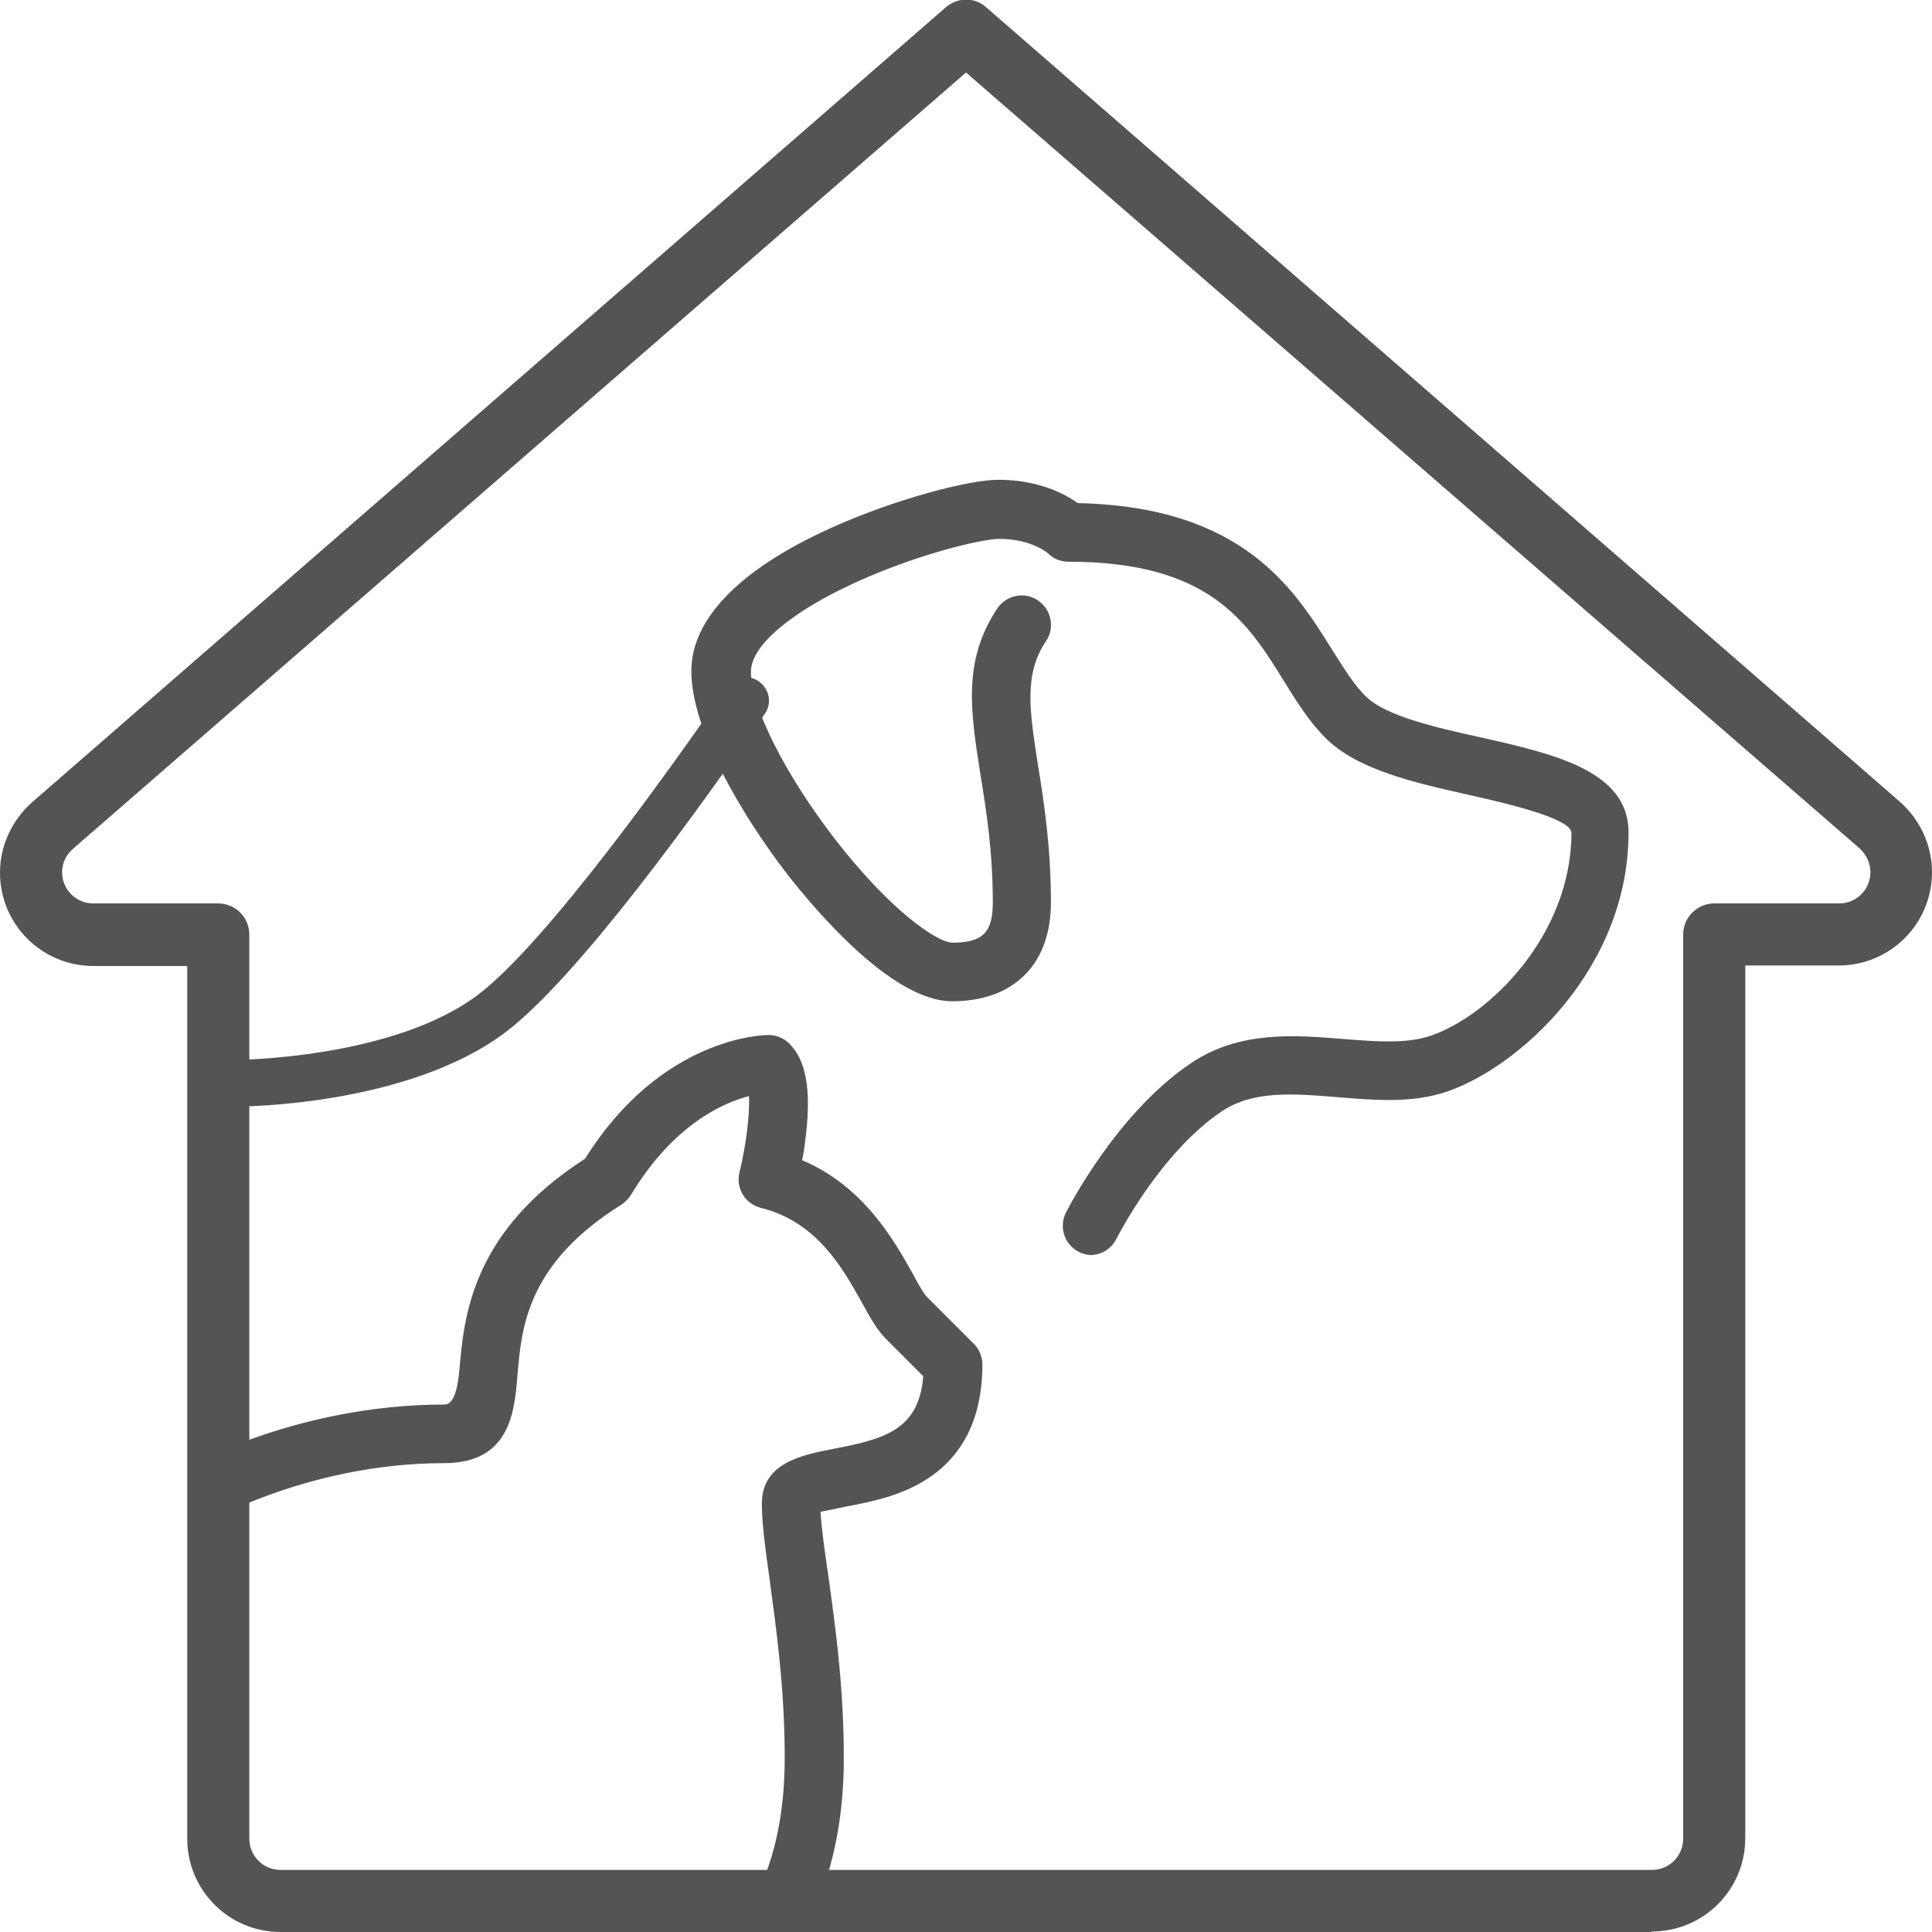 <?xml version="1.0" encoding="UTF-8"?><svg id="Layer_2" xmlns="http://www.w3.org/2000/svg" viewBox="0 0 38.9 38.9"><defs><style>.cls-1{fill:#545454;}</style></defs><g id="Layer_1-2"><path class="cls-1" d="M33.25,38.9H5.65c-1.04,0-1.88-.84-1.88-1.88V19.45H1.88c-1.04,0-1.88-.84-1.88-1.88,0-.54,.24-1.06,.65-1.42L19.04,.15c.24-.21,.59-.21,.82,0l18.39,15.99c.41,.36,.65,.88,.65,1.42,0,1.04-.84,1.88-1.88,1.88h-1.88v17.57c0,1.04-.84,1.88-1.88,1.88ZM19.45,1.46L1.47,17.09c-.14,.12-.22,.29-.22,.47,0,.35,.28,.63,.63,.63h2.51c.35,0,.63,.28,.63,.63v18.2c0,.35,.28,.63,.63,.63h27.61c.35,0,.63-.28,.63-.63V18.82c0-.35,.28-.63,.63-.63h2.51c.35,0,.63-.28,.63-.63,0-.18-.08-.35-.22-.48L19.45,1.46Z"/><g><path class="cls-1" d="M15.88,38.65c-.06,0-.12-.01-.18-.04-.24-.1-.35-.37-.25-.61,.33-.77,.48-1.62,.48-2.61,0-1.39-.17-2.61-.31-3.58-.09-.64-.16-1.15-.16-1.54,0-.72,.75-.86,1.35-.98,1.1-.21,1.83-.44,1.9-1.63l-.79-.79c-.17-.17-.3-.41-.47-.71-.39-.7-.93-1.67-2.11-1.96-.25-.06-.4-.32-.34-.56,.16-.64,.23-1.37,.18-1.71-.51,.1-1.65,.5-2.58,2.07-.04,.06-.09,.12-.15,.16-1.96,1.22-2.07,2.55-2.15,3.52-.06,.74-.14,1.67-1.35,1.67-1.31,0-2.74,.29-4.01,.82-.24,.1-.51-.01-.61-.25-.1-.24,.01-.51,.25-.61,1.4-.58,2.92-.89,4.37-.89,.32,0,.36,0,.42-.81,.09-1.02,.23-2.72,2.49-4.18,1.51-2.43,3.51-2.46,3.6-2.46,.12,0,.24,.05,.33,.14,.31,.31,.4,.85,.31,1.72-.03,.23-.06,.45-.09,.62,1.27,.49,1.88,1.59,2.26,2.27,.12,.21,.24,.43,.32,.51l.93,.93c.09,.09,.14,.21,.14,.33,0,.97-.33,1.69-.98,2.14-.53,.37-1.17,.49-1.68,.59-.2,.04-.47,.09-.59,.14,0,.33,.07,.8,.15,1.33,.14,1,.31,2.25,.31,3.71,0,1.1-.19,2.1-.56,2.97-.08,.18-.25,.28-.43,.28Z"/><path class="cls-1" d="M15.88,38.77c-.08,0-.16-.02-.23-.05-.15-.06-.26-.18-.32-.32-.06-.15-.06-.31,0-.45,.32-.75,.47-1.59,.47-2.56,0-1.39-.17-2.59-.3-3.56-.09-.64-.16-1.15-.16-1.56,0-.83,.84-.98,1.45-1.1,1.06-.2,1.71-.4,1.8-1.46l-.75-.75c-.18-.18-.32-.43-.49-.74-.38-.68-.9-1.62-2.03-1.9-.32-.08-.51-.4-.43-.72,.13-.53,.21-1.16,.19-1.53-.51,.13-1.52,.57-2.37,1.98-.05,.08-.12,.15-.19,.2-1.91,1.19-2.02,2.48-2.1,3.43-.06,.75-.15,1.78-1.48,1.78s-2.7,.29-3.96,.81c-.15,.06-.31,.06-.45,0-.15-.06-.26-.17-.32-.32-.06-.15-.06-.31,0-.45,.06-.15,.17-.26,.32-.32,1.42-.59,2.95-.9,4.42-.9q.24,0,.3-.7c.09-1.04,.23-2.77,2.53-4.25,1.54-2.46,3.6-2.49,3.69-2.49,.16,0,.31,.06,.42,.17,.34,.34,.44,.91,.34,1.82-.02,.17-.04,.35-.08,.53,1.25,.53,1.86,1.63,2.23,2.29,.1,.19,.23,.42,.3,.48l.93,.93c.11,.11,.17,.26,.17,.42,0,1.01-.35,1.77-1.04,2.25-.56,.39-1.21,.51-1.73,.61-.15,.03-.35,.07-.49,.1,.02,.32,.08,.76,.15,1.23,.14,1.01,.32,2.26,.32,3.73,0,1.12-.19,2.13-.57,3.02-.09,.22-.31,.36-.54,.36Zm-.58-17l.02,.13c.06,.38-.02,1.12-.18,1.76-.05,.18,.07,.37,.25,.41,1.23,.31,1.78,1.3,2.18,2.02,.16,.29,.29,.53,.45,.68l.83,.83v.06c-.08,1.28-.88,1.53-2.01,1.74-.71,.13-1.25,.28-1.25,.85,0,.39,.07,.89,.16,1.52,.14,.98,.31,2.2,.31,3.6,0,1-.16,1.88-.49,2.66-.04,.08-.04,.18,0,.26s.1,.15,.18,.19c.17,.07,.38-.01,.45-.18,.36-.86,.55-1.84,.55-2.93,0-1.45-.17-2.69-.31-3.69-.07-.52-.14-1.01-.15-1.35v-.08s.08-.03,.08-.03c.12-.05,.35-.1,.62-.15,.5-.09,1.12-.21,1.64-.57,.62-.43,.93-1.12,.93-2.04,0-.09-.04-.18-.1-.24l-.93-.93c-.09-.09-.21-.3-.34-.53-.39-.7-.97-1.74-2.2-2.22l-.1-.04,.02-.1c.04-.21,.07-.42,.09-.61,.09-.83,0-1.34-.27-1.62-.06-.06-.15-.1-.24-.1-.08,0-2.02,.03-3.49,2.4l-.04,.04c-2.21,1.43-2.35,3.09-2.44,4.08-.07,.78-.09,.93-.55,.93-1.44,0-2.93,.31-4.32,.88-.08,.04-.15,.1-.18,.18s-.03,.18,0,.26c.07,.17,.27,.25,.45,.18,1.29-.54,2.73-.83,4.06-.83,1.1,0,1.16-.79,1.23-1.55,.08-1,.2-2.36,2.21-3.62,.05-.03,.08-.07,.11-.11,.94-1.57,2.08-2.01,2.67-2.12l.13-.03Z"/></g><g><path class="cls-1" d="M21.99,25.15c-.07,0-.14-.02-.21-.05-.23-.11-.32-.39-.21-.62,.04-.08,1-1.98,2.49-2.97,.94-.62,2.02-.53,2.98-.46,.66,.05,1.28,.1,1.79-.06,1.23-.41,2.94-2.1,2.94-4.21,0-.4-1.23-.68-2.14-.88-1.1-.25-2.24-.5-2.85-1.12-.32-.32-.57-.72-.83-1.13-.75-1.21-1.53-2.46-4.43-2.46-.13,0-.24-.04-.33-.13-.04-.03-.39-.33-1.07-.33-.35,0-1.67,.31-2.95,.89-1.36,.62-2.17,1.33-2.17,1.9,0,.74,.69,2.12,1.71,3.44,1.08,1.39,2.08,2.15,2.48,2.15,.67,0,.93-.26,.93-.93,0-1.03-.13-1.86-.25-2.59-.2-1.25-.35-2.24,.32-3.25,.14-.21,.43-.27,.65-.13,.21,.14,.27,.43,.13,.65-.47,.71-.36,1.46-.18,2.59,.11,.73,.26,1.64,.26,2.74,0,1.18-.68,1.86-1.86,1.86s-2.76-1.92-3.22-2.51c-.92-1.19-1.9-2.87-1.9-4.01,0-.99,.94-1.94,2.72-2.75,1.28-.58,2.76-.97,3.33-.97,.8,0,1.32,.29,1.56,.47,3.29,.05,4.31,1.69,5.06,2.89,.23,.37,.45,.72,.69,.96,.42,.42,1.47,.66,2.4,.87,1.41,.32,2.86,.64,2.86,1.79,0,2.66-2.13,4.62-3.58,5.1-.69,.23-1.43,.17-2.16,.11-.89-.07-1.72-.14-2.39,.3-1.28,.85-2.16,2.6-2.17,2.61-.08,.16-.25,.26-.42,.26Z"/><path class="cls-1" d="M21.99,25.27c-.09,0-.18-.02-.26-.06-.14-.07-.25-.19-.3-.34-.05-.15-.04-.31,.03-.45,.04-.08,1.03-2.02,2.53-3.02,.97-.65,2.08-.56,3.06-.48,.65,.05,1.25,.1,1.74-.06,1.2-.4,2.85-2.04,2.85-4.09,0-.3-1.38-.61-2.04-.76-1.12-.25-2.27-.51-2.91-1.15-.33-.33-.58-.73-.84-1.15-.73-1.18-1.49-2.4-4.33-2.4-.17,0-.31-.06-.42-.17,0,0-.33-.29-.98-.29-.34,0-1.63,.3-2.9,.88-1.29,.59-2.1,1.27-2.1,1.79,0,.71,.68,2.06,1.68,3.36,1.12,1.45,2.07,2.1,2.38,2.1,.6,0,.81-.2,.81-.81,0-1.02-.13-1.85-.25-2.58-.2-1.28-.36-2.28,.34-3.34,.09-.13,.22-.22,.38-.25,.15-.03,.31,0,.44,.09,.13,.09,.22,.22,.25,.38s0,.31-.09,.44c-.45,.67-.33,1.4-.16,2.5,.12,.73,.26,1.65,.26,2.76,0,1.24-.74,1.99-1.99,1.99s-2.85-1.96-3.32-2.56c-.93-1.21-1.93-2.91-1.93-4.09,0-1.04,.96-2.04,2.79-2.87,1.3-.59,2.8-.98,3.39-.98,.8,0,1.34,.28,1.6,.47,3.33,.07,4.36,1.73,5.12,2.95,.23,.36,.44,.71,.68,.94,.4,.4,1.42,.63,2.33,.83,1.46,.33,2.96,.67,2.96,1.91,0,2.73-2.19,4.72-3.66,5.22-.71,.24-1.47,.17-2.21,.11-.86-.07-1.68-.14-2.31,.28-1.25,.83-2.12,2.55-2.13,2.57-.1,.2-.3,.33-.53,.33Zm4.03-4.16c-.65,0-1.3,.1-1.89,.49-1.45,.96-2.4,2.84-2.44,2.92-.04,.08-.05,.17-.02,.26s.09,.16,.17,.2c.16,.08,.38,.01,.46-.15,0-.02,.91-1.79,2.21-2.66,.7-.47,1.56-.4,2.47-.32,.71,.06,1.44,.12,2.11-.1,1.41-.47,3.49-2.38,3.49-4.98,0-1.05-1.4-1.36-2.76-1.67-.95-.21-2.01-.45-2.46-.9-.26-.26-.48-.61-.71-.98-.73-1.18-1.73-2.79-4.95-2.84h-.04s-.03-.02-.03-.02c-.23-.17-.72-.44-1.49-.44-.56,0-2.02,.39-3.28,.96-1.73,.79-2.64,1.7-2.64,2.64,0,1.11,.97,2.76,1.88,3.93,.92,1.19,2.22,2.46,3.12,2.46,1.12,0,1.74-.62,1.74-1.74s-.14-2-.26-2.72c-.18-1.16-.3-1.93,.2-2.68,.1-.16,.06-.37-.09-.47-.08-.05-.17-.07-.26-.05-.09,.02-.17,.07-.22,.15-.65,.97-.5,1.94-.31,3.16,.12,.74,.25,1.57,.25,2.62,0,.74-.32,1.06-1.06,1.06-.51,0-1.6-.92-2.58-2.2-1.04-1.34-1.73-2.75-1.73-3.52,0-.63,.82-1.37,2.24-2.02,1.3-.59,2.65-.9,3-.9,.73,0,1.11,.33,1.15,.36,.07,.07,.15,.1,.24,.1,2.97,0,3.77,1.28,4.54,2.52,.25,.41,.49,.8,.81,1.11,.59,.59,1.71,.84,2.79,1.08,1.27,.28,2.23,.54,2.23,1,0,2.17-1.76,3.91-3.03,4.33-.53,.18-1.16,.12-1.83,.07-.33-.03-.67-.06-1.02-.06Z"/></g><path class="cls-1" d="M4.77,22.28c-.26,0-.47-.21-.47-.47s.21-.47,.47-.47h0s3.13-.02,4.84-1.3c1.4-1.05,3.98-4.69,5.02-6.2,.15-.21,.44-.27,.65-.12,.21,.15,.27,.44,.12,.65-1.33,1.93-3.77,5.32-5.23,6.42-1.96,1.47-5.26,1.49-5.4,1.49Z"/></g></svg>